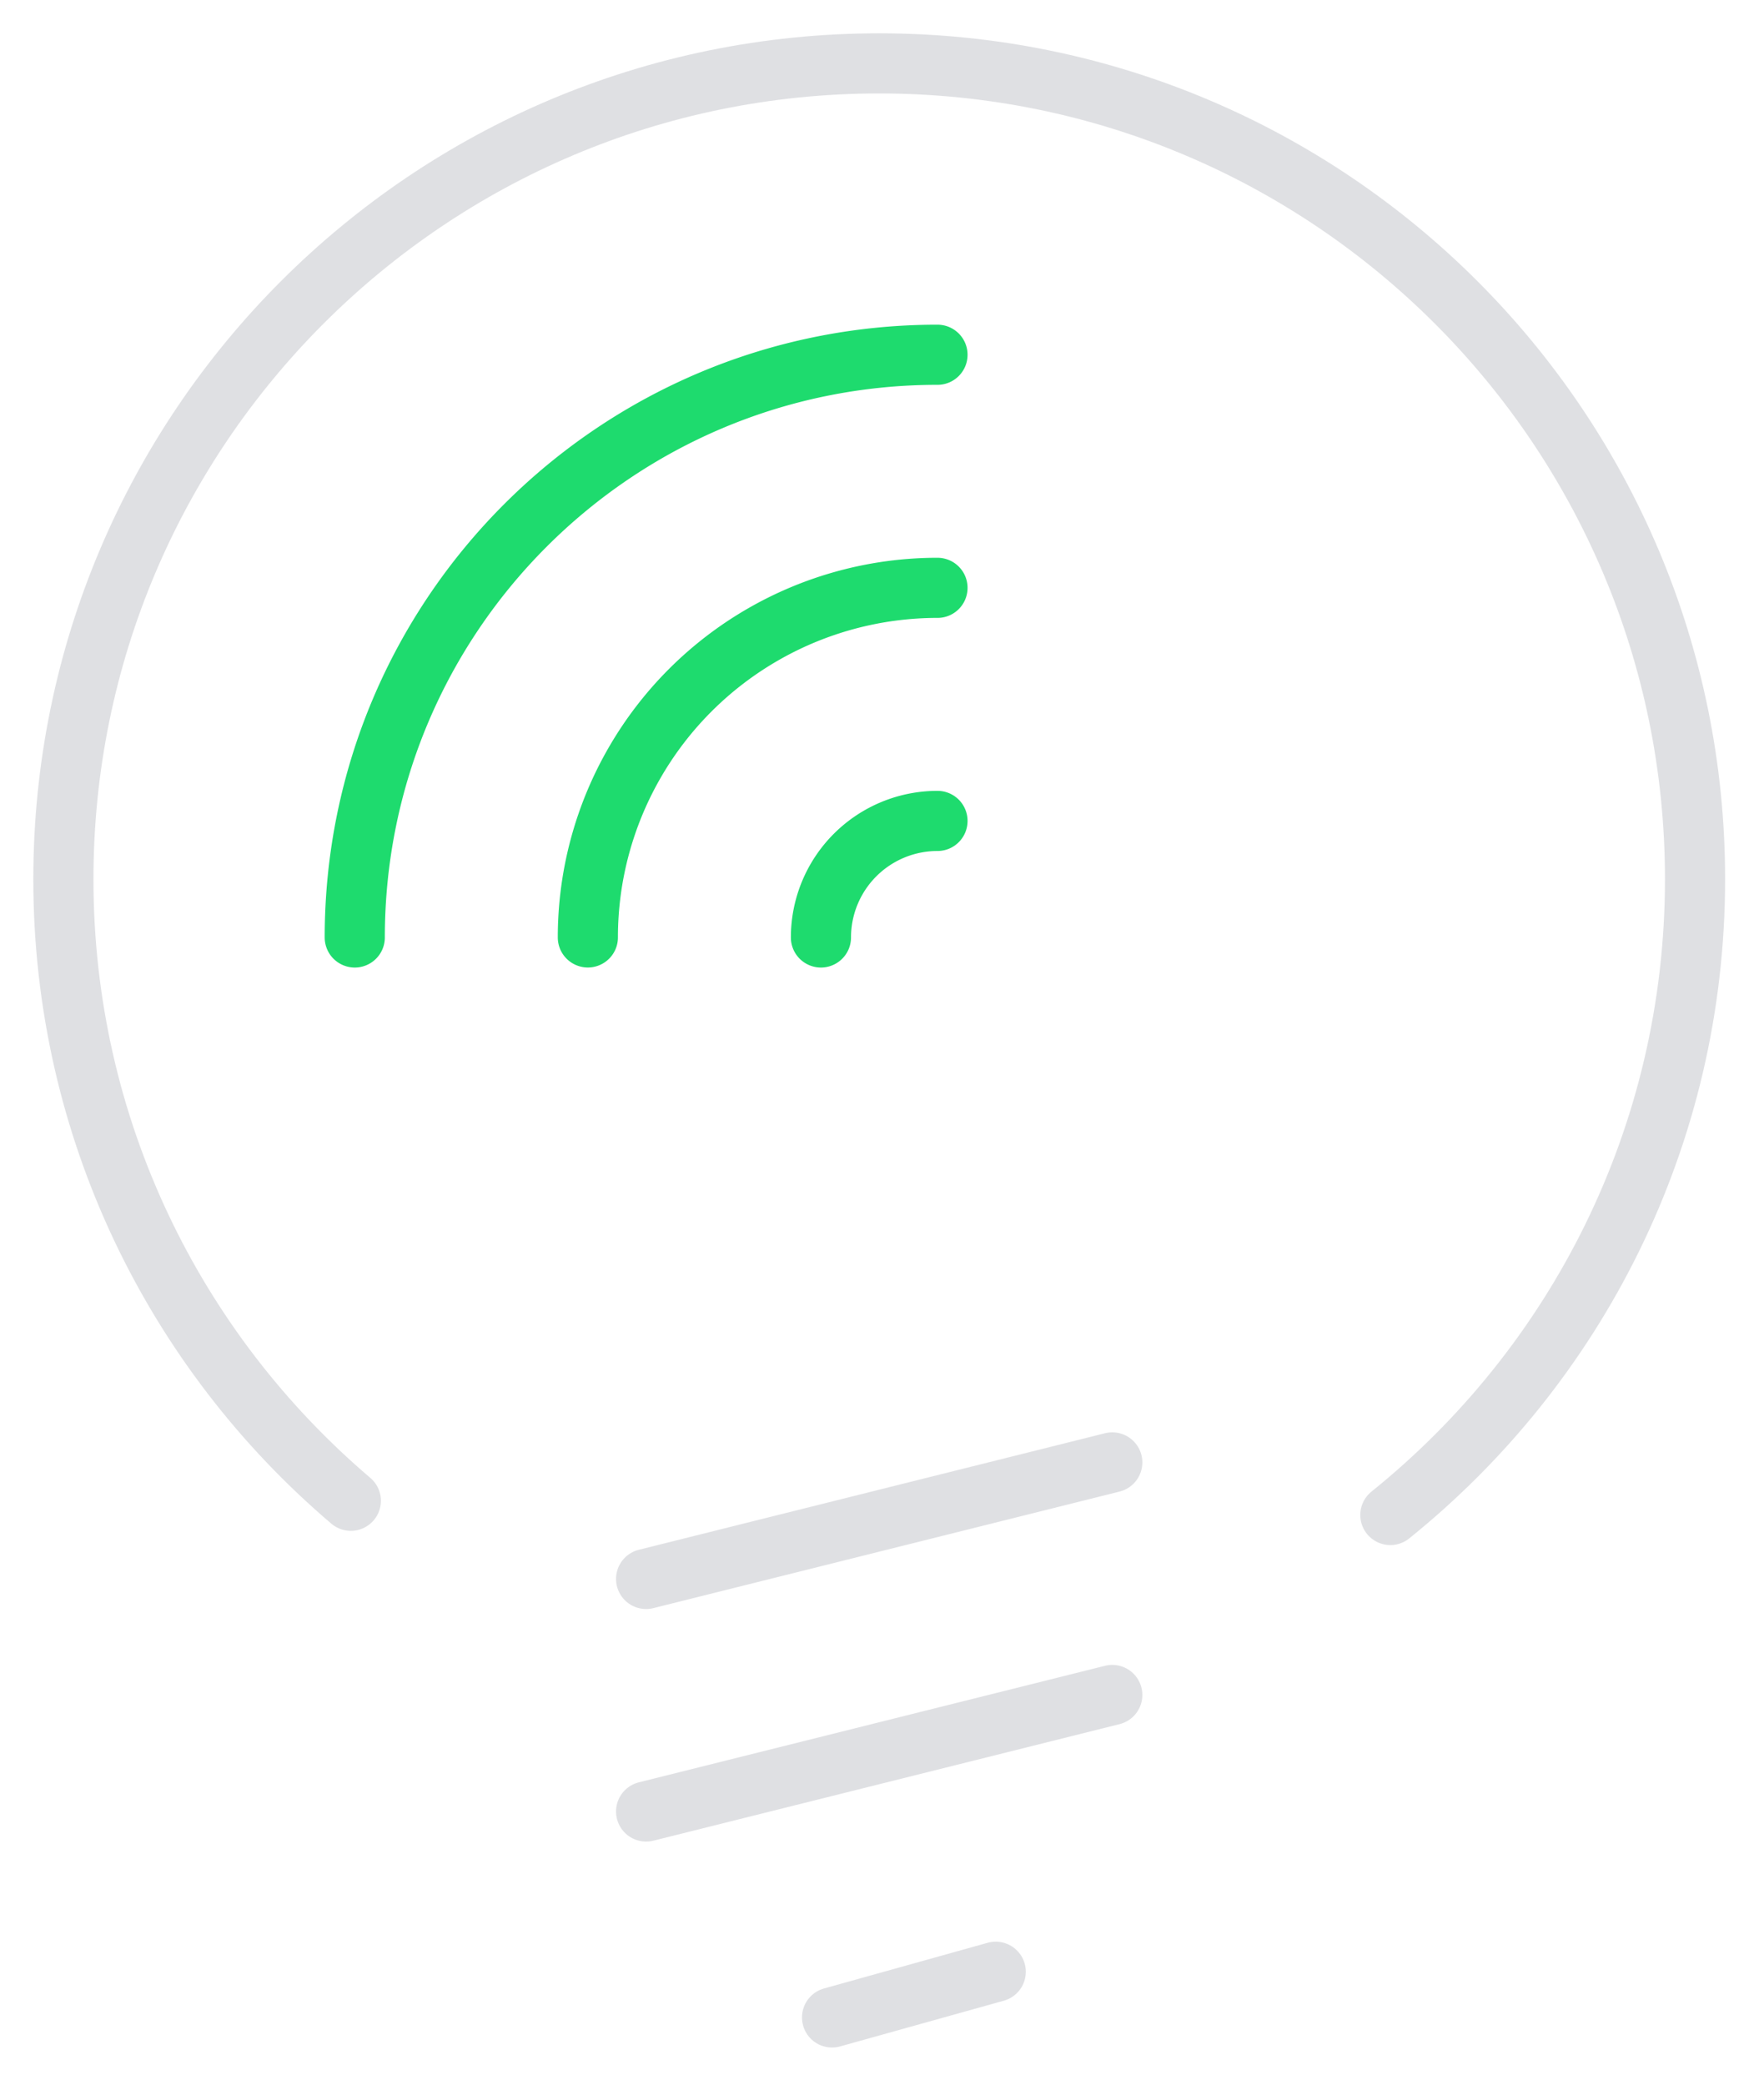 <svg xmlns="http://www.w3.org/2000/svg" width="44" height="52" viewBox="0 0 44 52">
    <g fill="none" fill-rule="evenodd" stroke-linecap="round" stroke-width="1.5">
        <path stroke="#c0c3c9" stroke-opacity=".5" d="M34.68 37.79c4.634-3.73 7.6-9.448 7.6-15.86 0-11.238-9.111-20.349-20.35-20.349-11.238 0-20.349 9.11-20.349 20.35 0 6.21 2.783 11.772 7.17 15.504m7.365 1.95l11.628-2.907m-11.628 8.708l11.628-2.907m-6.99 8.044l4.083-1.14"/>
        <path stroke="#1EDB6E" d="M23.384 14.663a8.72 8.72 0 0 0-8.721 8.72M23.384 20.477a2.907 2.907 0 0 0-2.907 2.907M23.384 8.849c-8.028 0-14.535 6.507-14.535 14.535"/>
    </g>
</svg>
